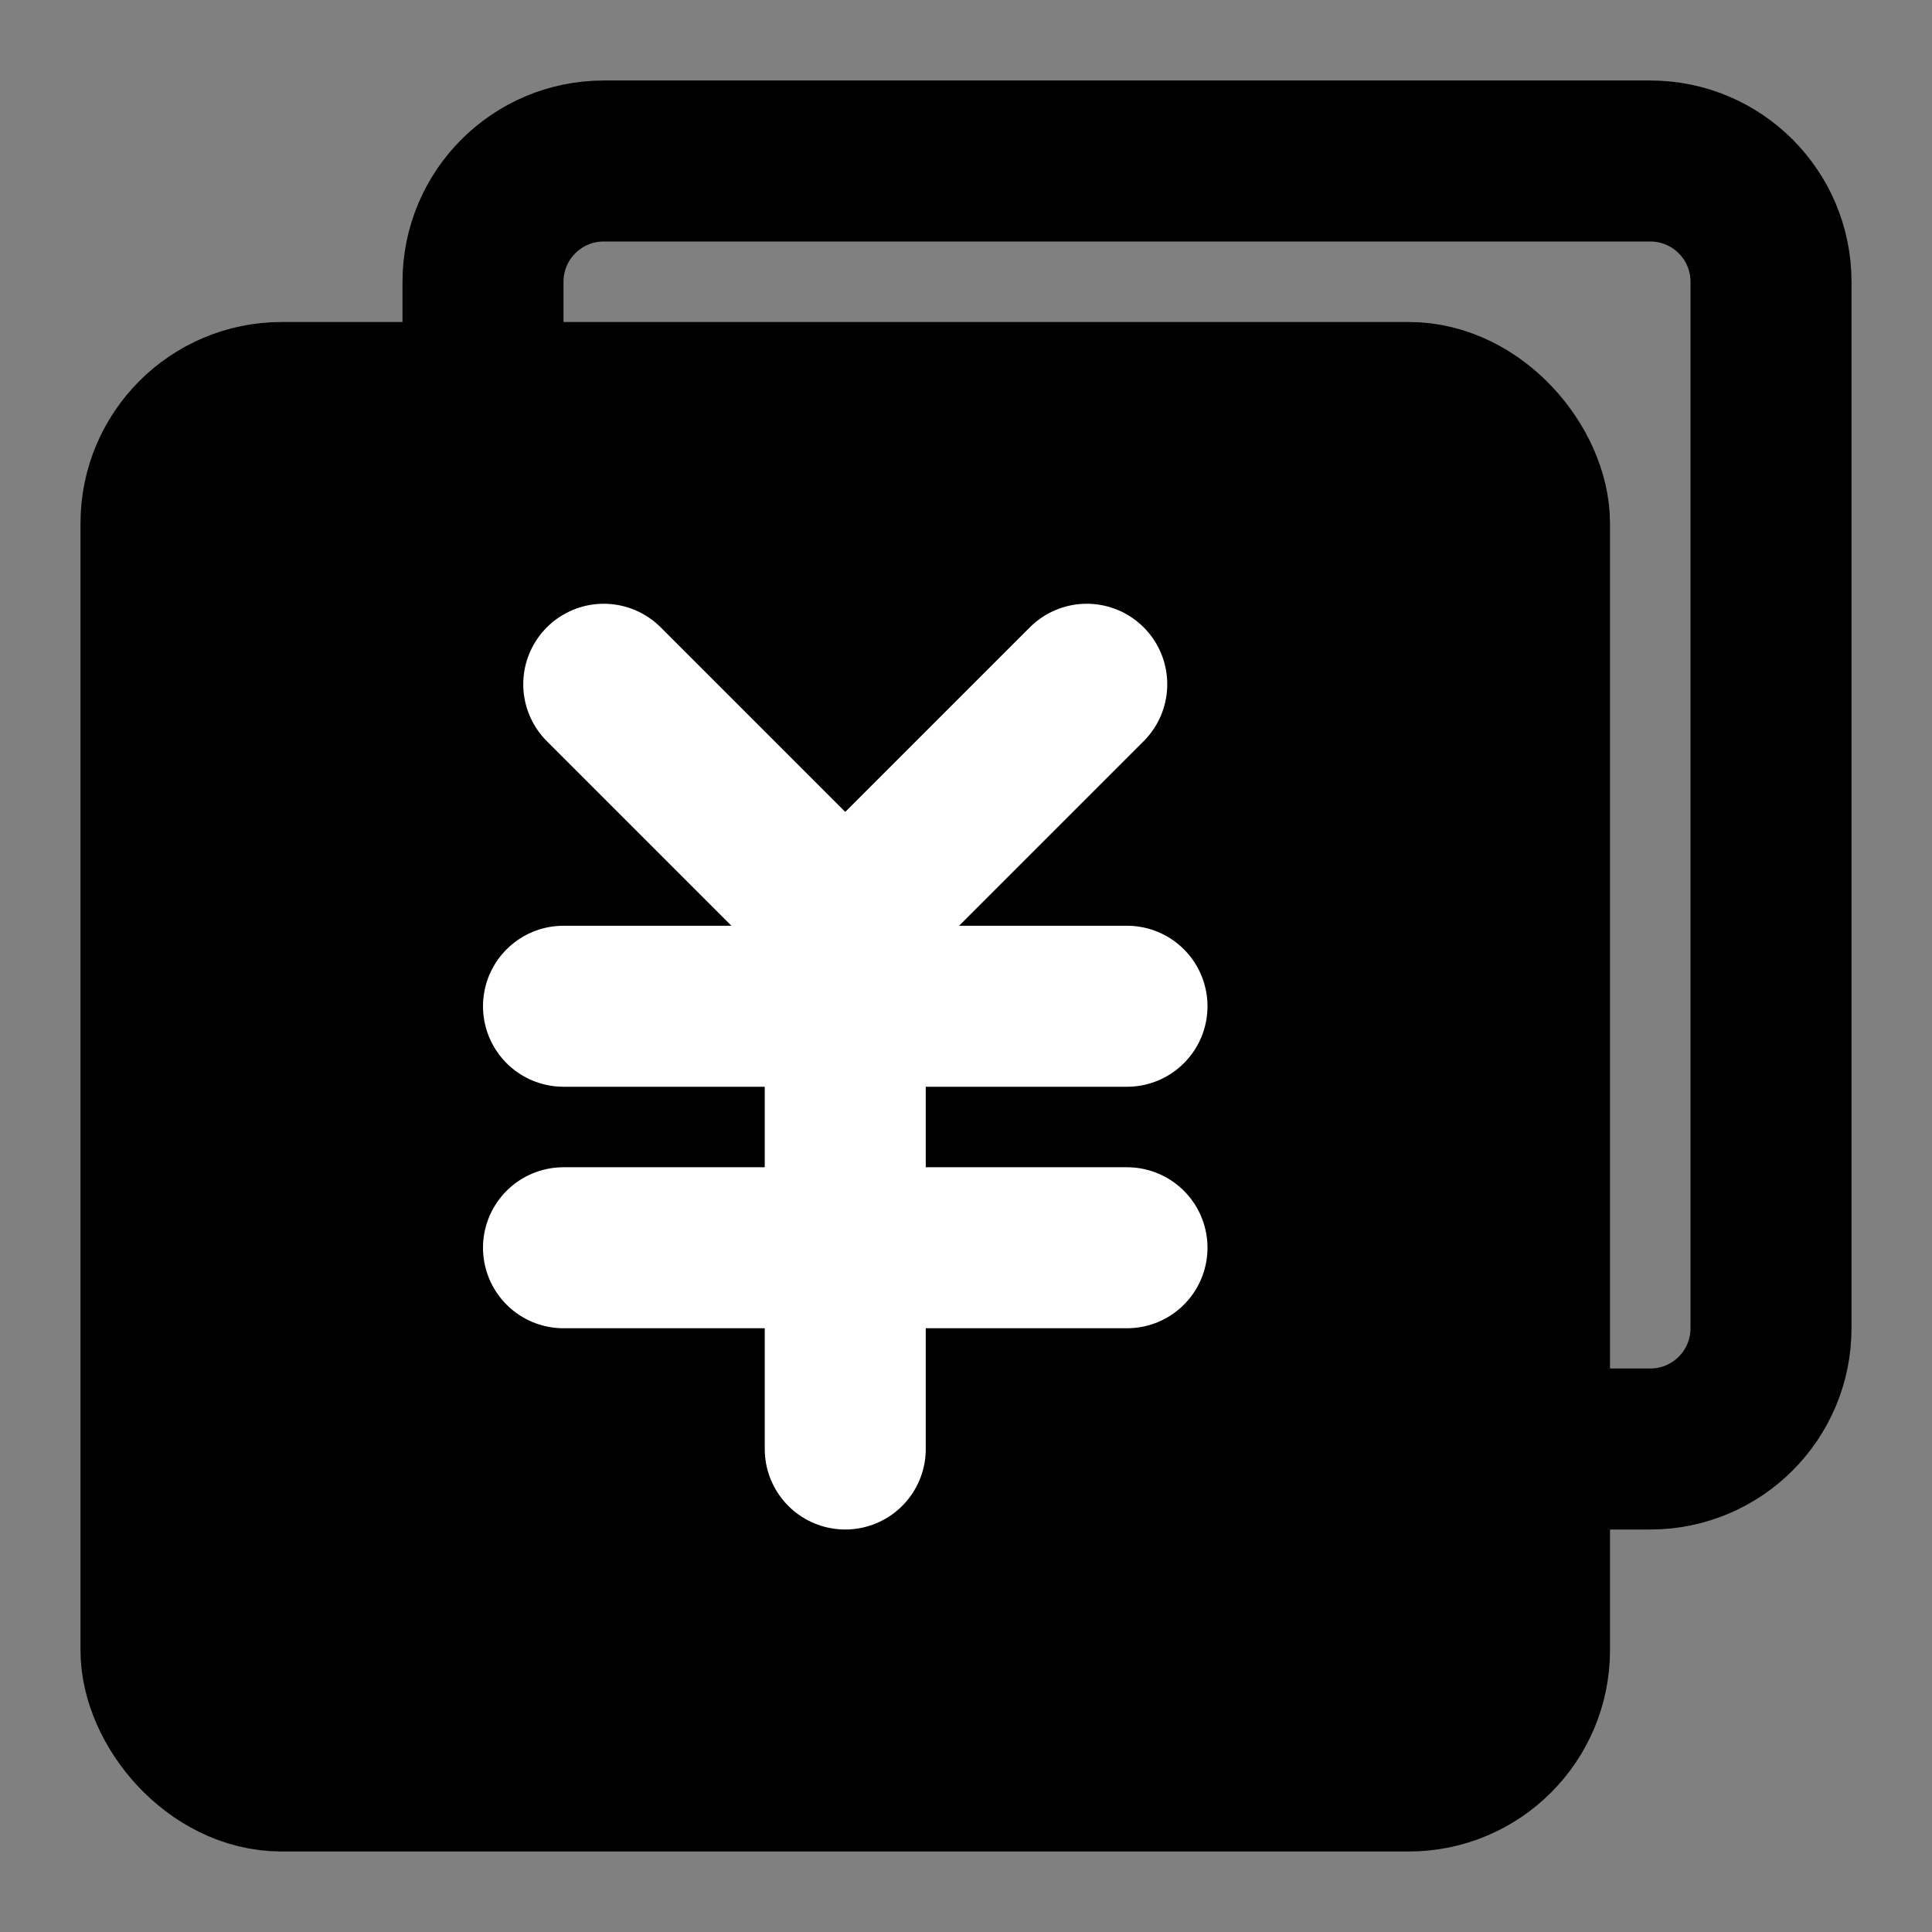 <?xml version="1.0" encoding="UTF-8"?><svg width="24" height="24" viewBox="0 0 48 48" fill="none" xmlns="http://www.w3.org/2000/svg"><rect x="0" y="0" width="48" height="48" fill="#808080" stroke="none"/><path d="M12 9.927V7C12 5.343 13.343 4 15 4H41C42.657 4 44 5.343 44 7V33C44 34.657 42.657 36 41 36H38.017" stroke="currentColor" stroke-width="4"/><rect x="4" y="10" width="34" height="34" rx="3" fill="currentColor" stroke="currentColor" stroke-width="4" stroke-linejoin="round"/><path d="M15 17L21 23L27 17" stroke="#FFF" stroke-width="4" stroke-linecap="round" stroke-linejoin="round"/><path d="M14 25H28" stroke="#FFF" stroke-width="4" stroke-linecap="round" stroke-linejoin="round"/><path d="M14 31H28" stroke="#FFF" stroke-width="4" stroke-linecap="round" stroke-linejoin="round"/><path d="M21 25V36" stroke="#FFF" stroke-width="4" stroke-linecap="round" stroke-linejoin="round"/></svg>